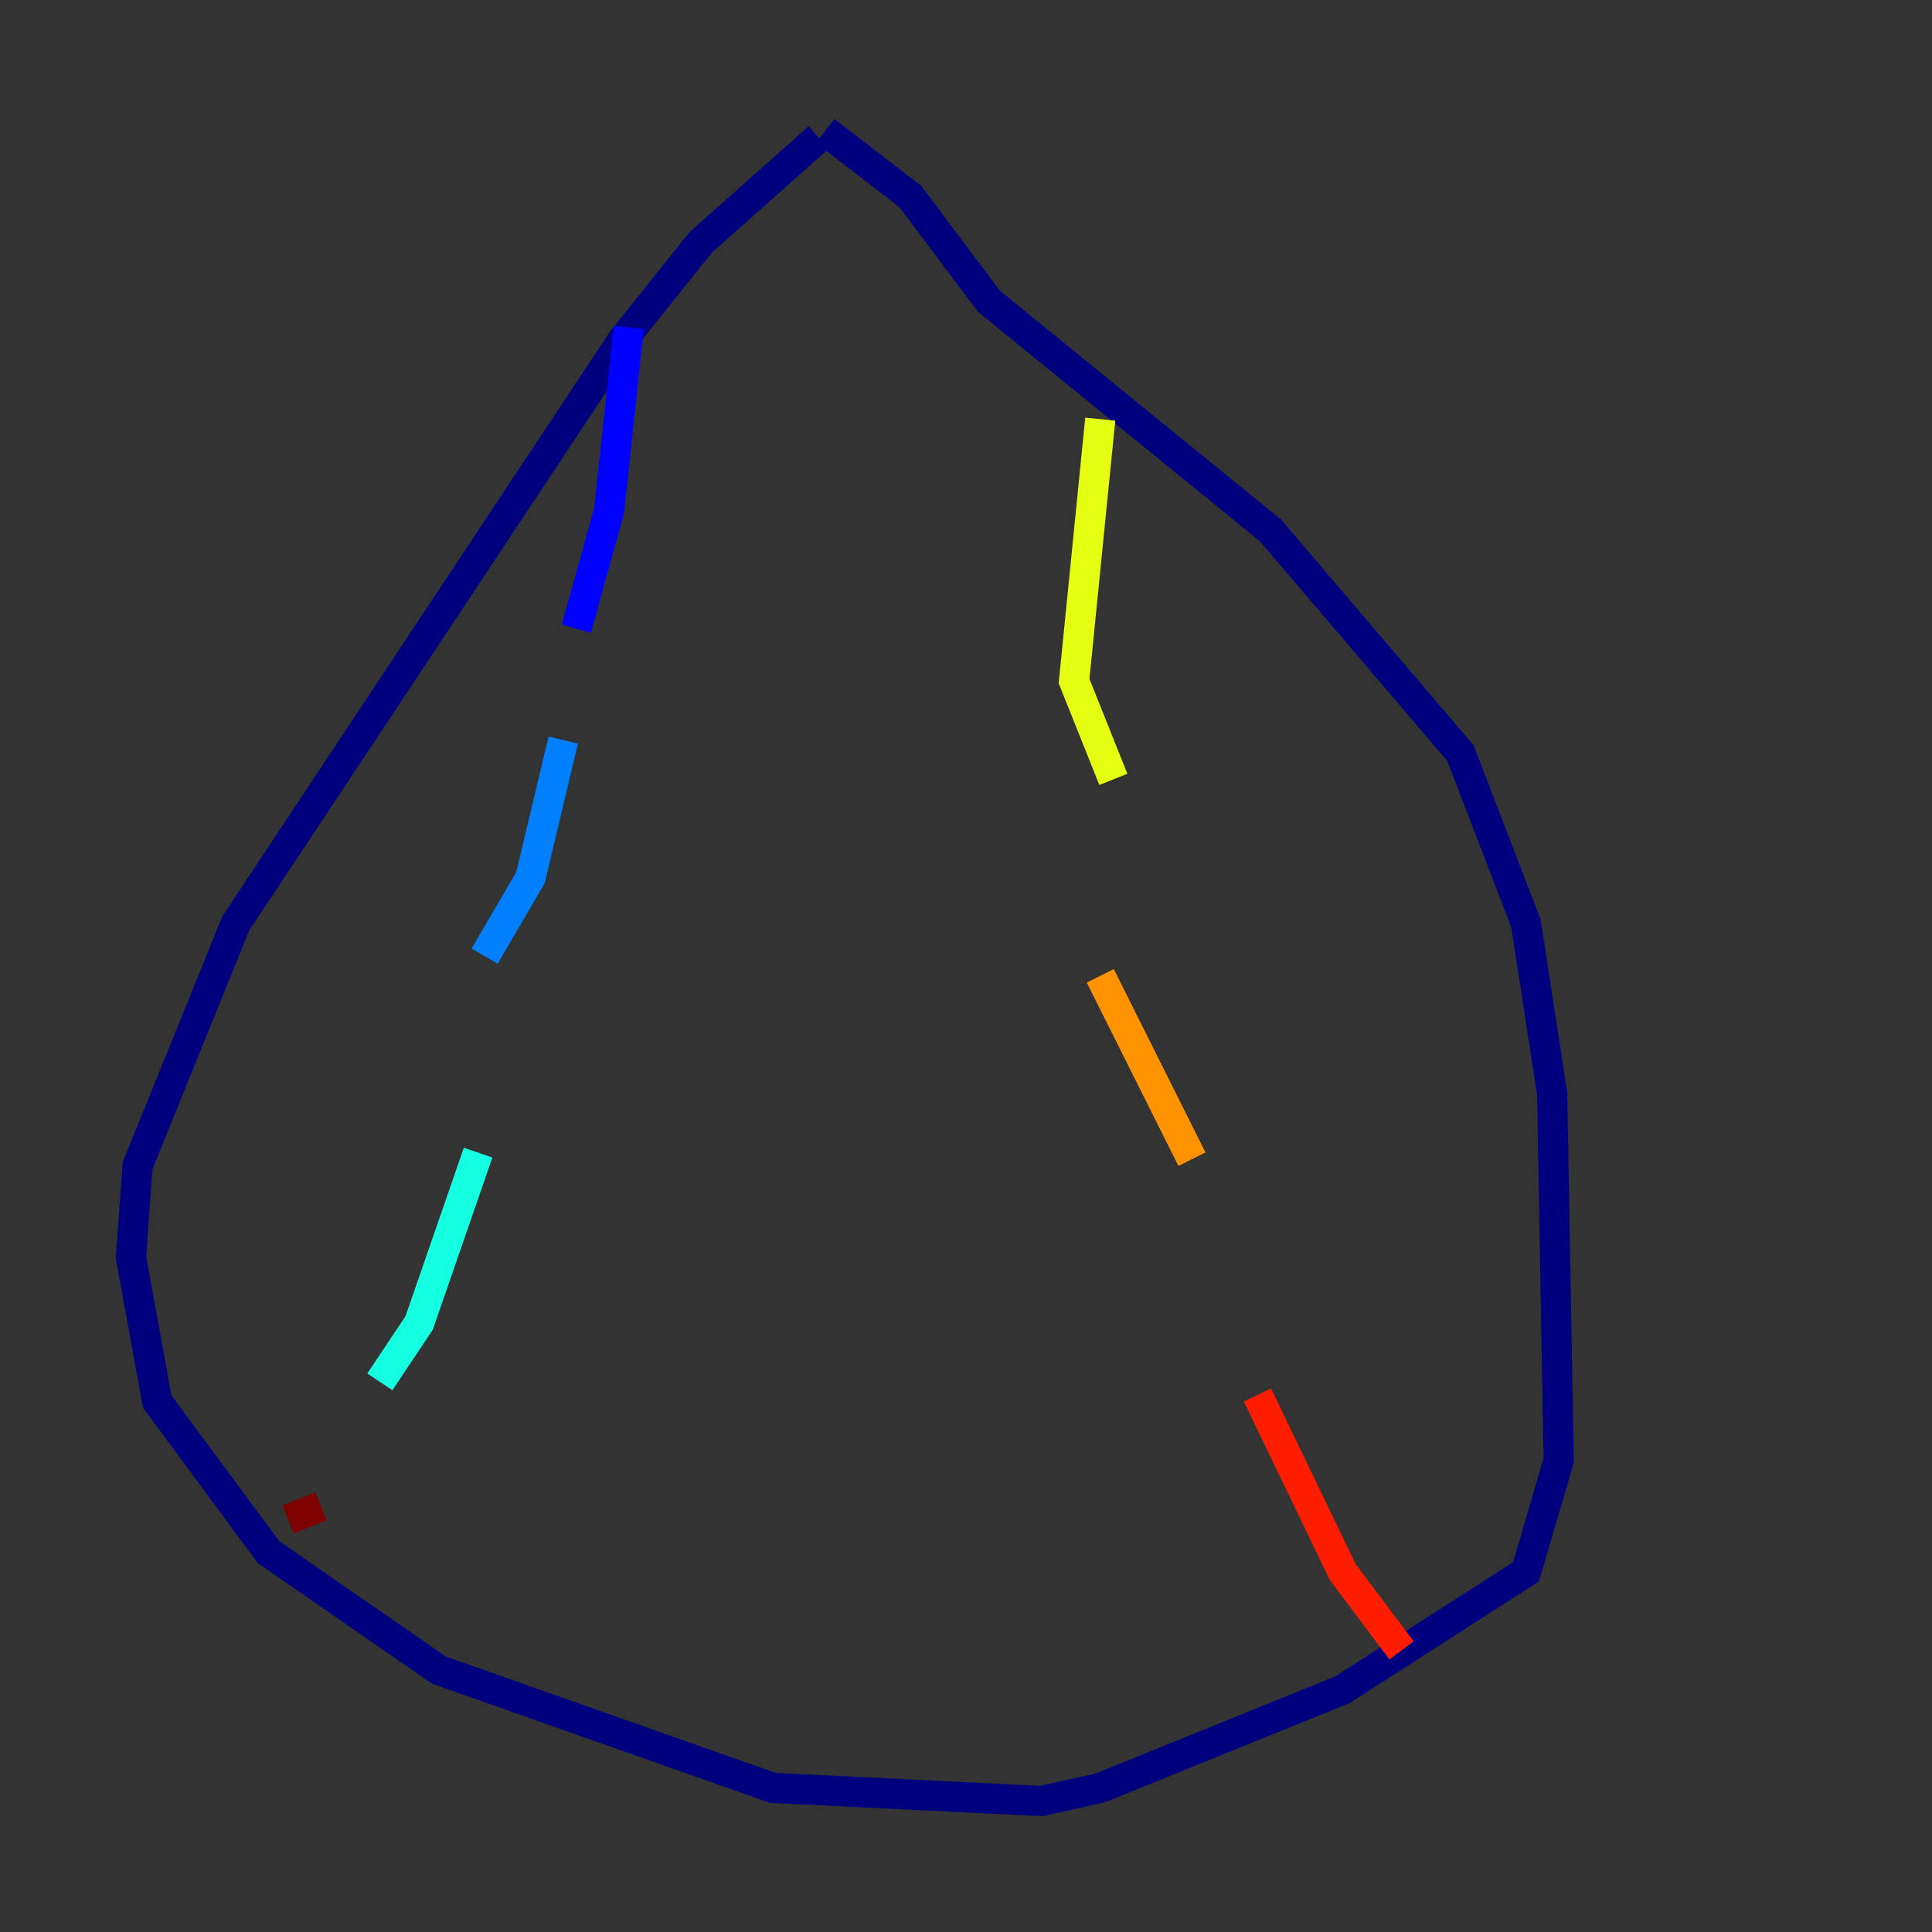 <?xml version="1.0" encoding="utf-8" ?>
<svg baseProfile="tiny" height="128" version="1.2" viewBox="0,0,128,128" width="128" xmlns="http://www.w3.org/2000/svg" xmlns:ev="http://www.w3.org/2001/xml-events" xmlns:xlink="http://www.w3.org/1999/xlink"><rect x="0" y="0" width="128" height="128" fill="#333333" stroke="none"/><defs /><polyline fill="none" points="54.237,9.112 46.427,16.054 41.22,22.563 15.62,61.18 9.112,77.234 8.678,83.308 10.414,92.854 17.79,102.834 29.071,110.644 51.2,118.454 68.99,119.322 72.895,118.454 88.949,111.946 101.098,104.136 103.268,96.759 102.834,72.461 101.098,61.18 96.759,49.898 84.176,35.146 65.519,19.959 60.312,13.017 54.671,8.678" stroke="#00007f" stroke-width="2" /><polyline fill="none" points="41.654,21.695 40.352,33.844 38.183,41.654" stroke="#0000ff" stroke-width="2" /><polyline fill="none" points="37.315,49.031 35.146,58.142 32.108,63.349" stroke="#0080ff" stroke-width="2" /><polyline fill="none" points="31.675,76.366 27.77,87.647 25.166,91.552" stroke="#15ffe1" stroke-width="2" /><polyline fill="none" points="25.166,101.532 25.166,101.532" stroke="#7cff79" stroke-width="2" /><polyline fill="none" points="72.895,27.77 71.159,45.125 73.763,51.634" stroke="#e4ff12" stroke-width="2" /><polyline fill="none" points="72.895,64.651 78.969,76.8" stroke="#ff9400" stroke-width="2" /><polyline fill="none" points="83.308,92.42 88.949,104.136 92.854,109.342" stroke="#ff1d00" stroke-width="2" /><polyline fill="none" points="19.091,100.664 21.261,99.797" stroke="#7f0000" stroke-width="2" /></svg>